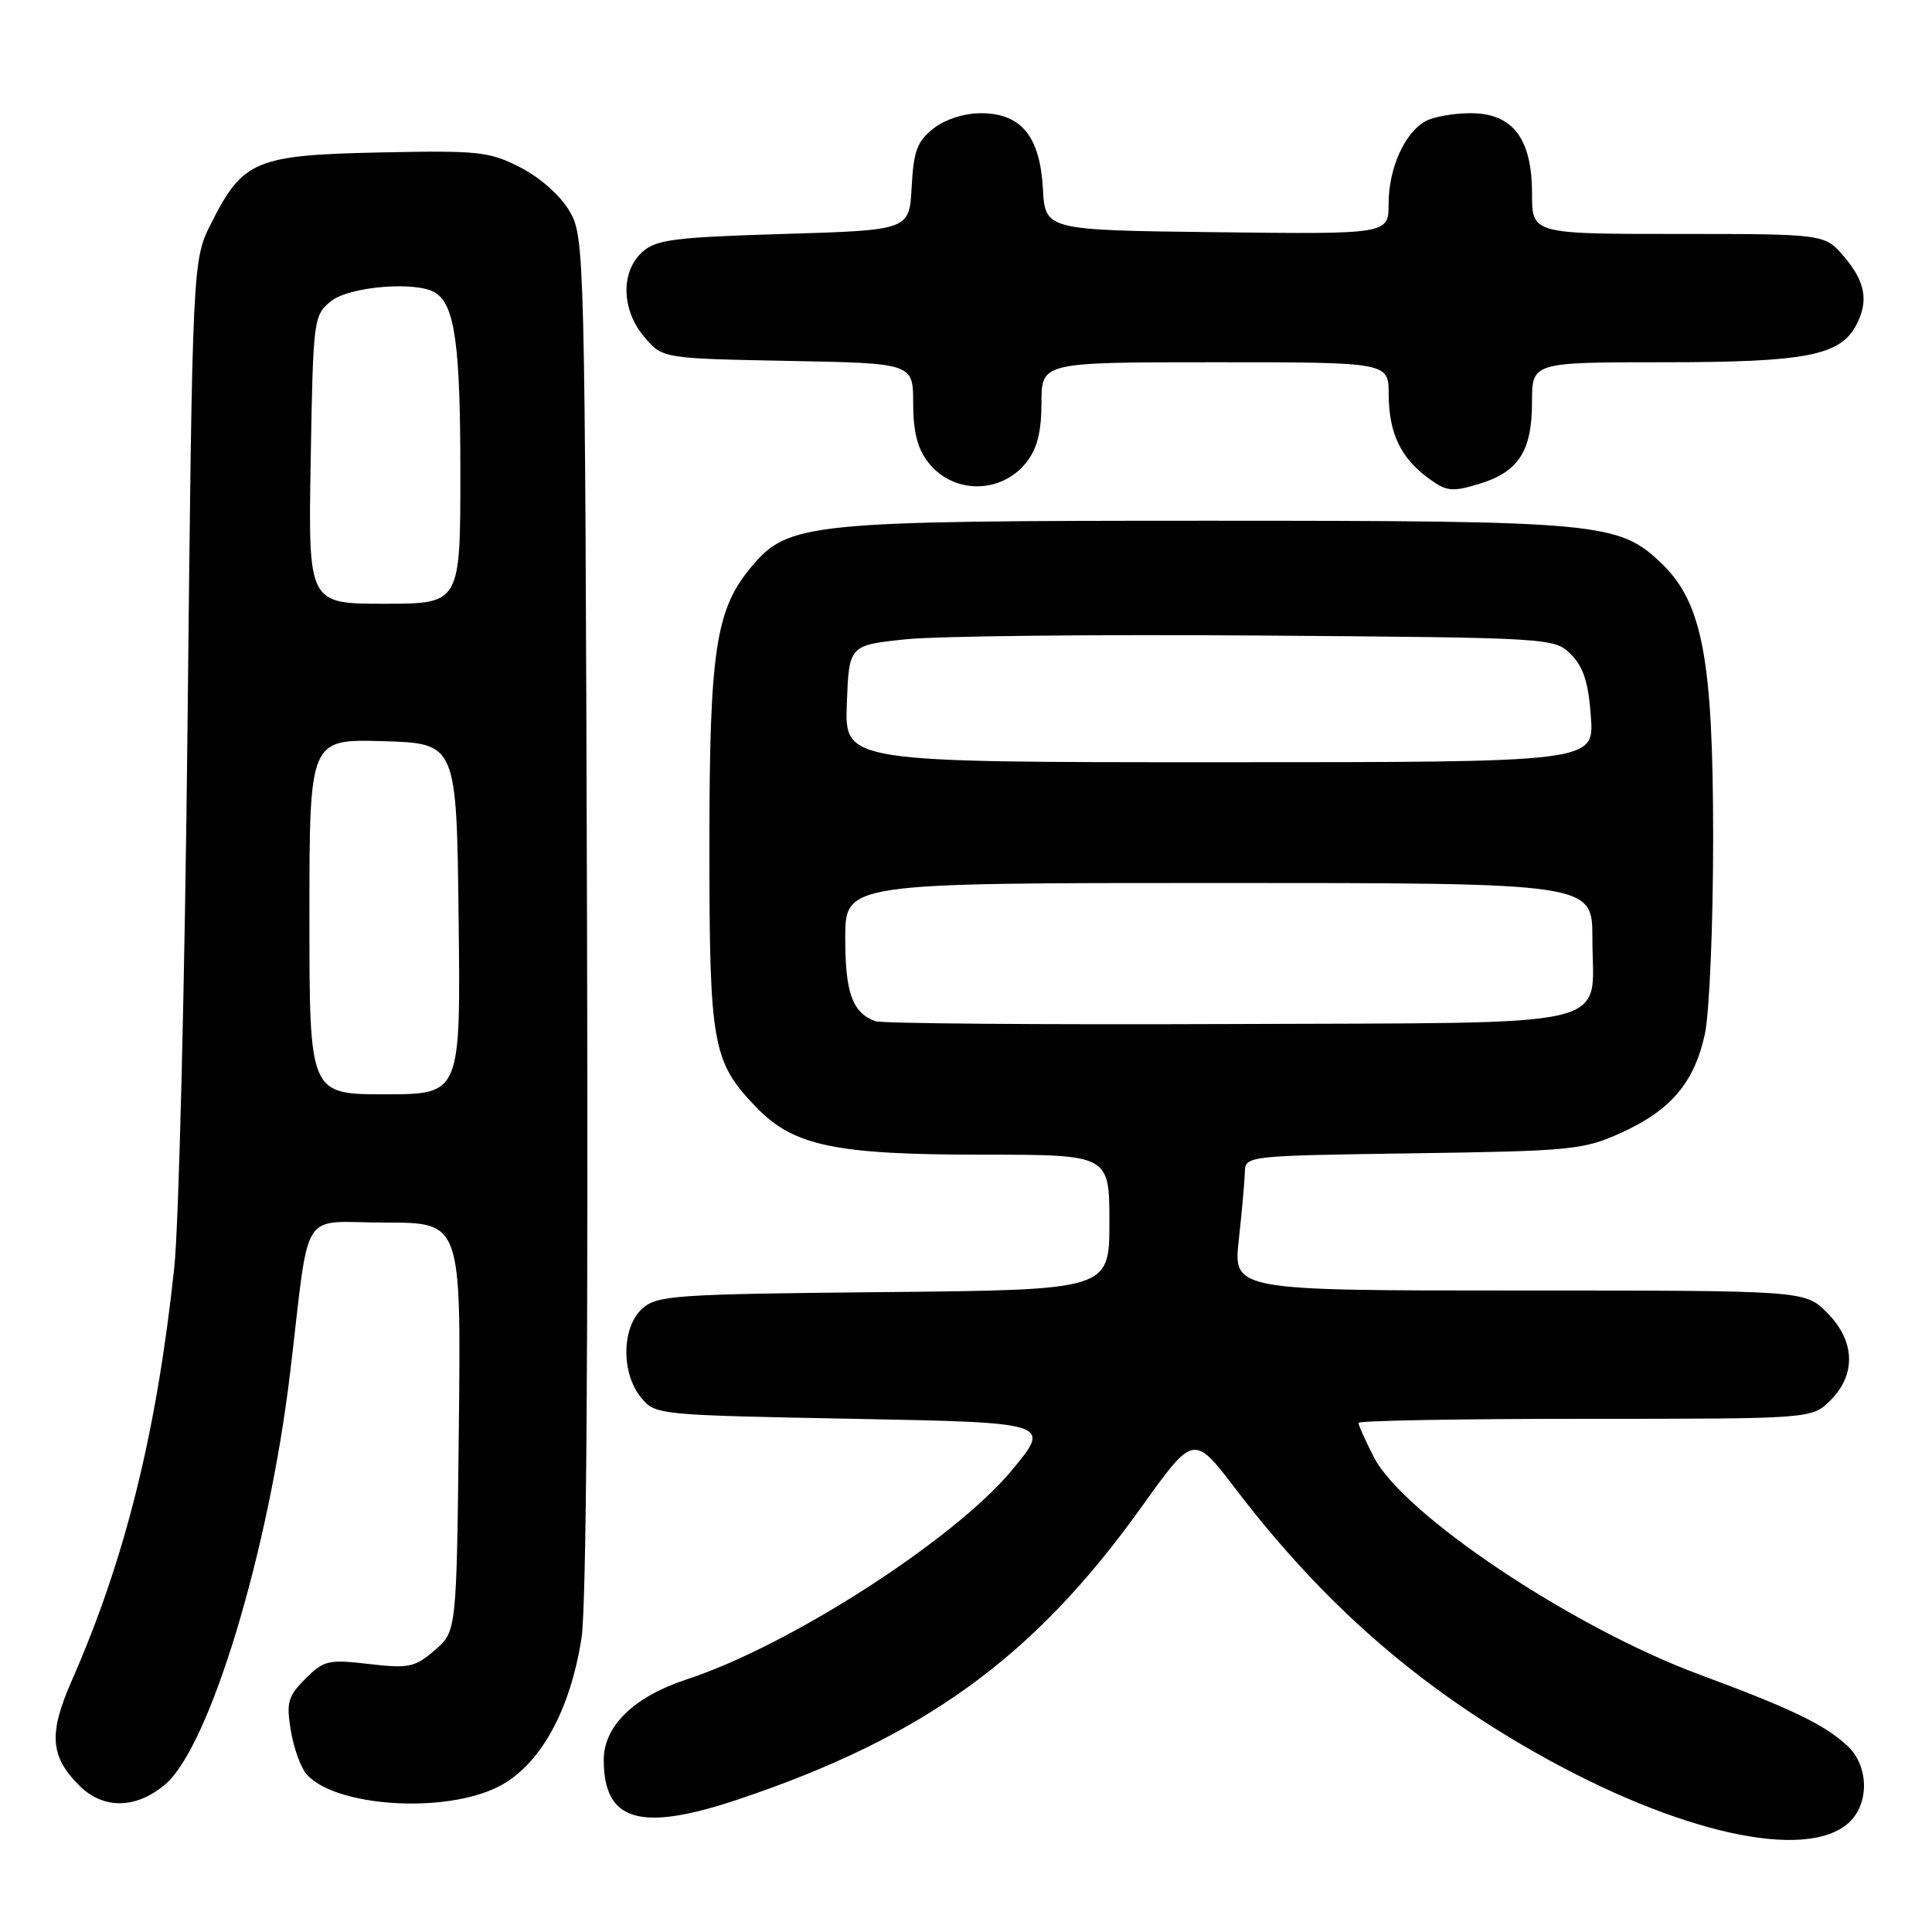 <?xml version="1.0" encoding="UTF-8" standalone="no"?>
<!DOCTYPE svg PUBLIC "-//W3C//DTD SVG 1.1//EN" "http://www.w3.org/Graphics/SVG/1.1/DTD/svg11.dtd" >
<svg xmlns="http://www.w3.org/2000/svg" xmlns:xlink="http://www.w3.org/1999/xlink" version="1.1" viewBox="0 0 256 256">
 <g >
 <path fill="currentColor"
d=" M 244.96 241.53 C 247.75 239.01 247.64 233.94 244.75 231.29 C 241.65 228.46 237.39 226.41 225.11 221.86 C 208.28 215.61 185.90 200.65 182.02 193.04 C 180.91 190.86 180.00 188.84 180.00 188.54 C 180.00 188.24 193.52 188.00 210.05 188.00 C 240.09 188.00 240.09 188.00 242.55 185.55 C 245.99 182.10 245.81 177.65 242.08 173.92 C 239.15 171.00 239.15 171.00 201.28 171.00 C 163.40 171.00 163.40 171.00 164.15 164.25 C 164.56 160.54 164.92 156.52 164.95 155.32 C 165.00 153.15 165.17 153.14 187.25 152.82 C 208.18 152.52 209.81 152.36 214.77 150.12 C 221.41 147.12 224.52 143.44 225.91 136.98 C 226.51 134.19 227.00 122.52 227.00 111.06 C 227.00 87.36 225.59 79.86 220.16 74.65 C 214.50 69.23 212.05 69.00 160.02 69.00 C 107.12 69.00 104.48 69.26 99.60 75.06 C 94.81 80.75 94.00 86.15 94.00 112.21 C 94.00 138.56 94.39 140.70 100.27 146.78 C 105.18 151.85 110.71 153.00 130.18 153.00 C 147.00 153.00 147.00 153.00 147.00 161.96 C 147.00 170.92 147.00 170.92 117.10 171.21 C 89.34 171.48 87.06 171.64 85.10 173.40 C 82.38 175.87 82.28 181.89 84.91 185.14 C 86.81 187.49 86.97 187.50 113.08 188.00 C 139.33 188.50 139.33 188.50 134.04 194.86 C 126.38 204.06 104.58 218.08 91.01 222.52 C 84.00 224.82 80.00 228.70 80.00 233.20 C 80.00 241.37 84.83 242.78 97.82 238.43 C 122.39 230.19 137.00 219.61 151.20 199.76 C 158.17 190.02 158.17 190.02 163.70 197.26 C 175.29 212.44 187.71 223.34 203.73 232.38 C 222.37 242.90 239.30 246.66 244.96 241.53 Z  M 21.87 236.46 C 27.74 231.52 35.58 205.73 38.43 182.00 C 41.14 159.43 39.51 162.00 51.09 162.00 C 61.09 162.00 61.09 162.00 60.80 189.09 C 60.50 216.18 60.50 216.18 57.60 218.67 C 54.97 220.93 54.16 221.10 48.90 220.49 C 43.52 219.86 42.90 220.01 40.47 222.44 C 38.15 224.76 37.92 225.58 38.53 229.29 C 38.91 231.60 39.85 234.22 40.62 235.10 C 44.44 239.42 58.88 240.36 66.03 236.75 C 71.51 233.98 75.56 226.74 77.06 217.00 C 77.69 212.90 77.96 177.39 77.78 121.00 C 77.51 33.25 77.46 31.43 75.48 28.00 C 74.28 25.94 71.62 23.56 68.98 22.20 C 64.83 20.07 63.47 19.93 50.32 20.20 C 33.88 20.55 32.19 21.25 28.00 29.55 C 25.50 34.50 25.50 34.50 24.85 96.00 C 24.50 129.82 23.70 162.22 23.09 168.00 C 20.74 189.88 16.61 206.52 9.50 222.72 C 6.42 229.72 6.64 232.73 10.50 236.59 C 13.67 239.76 18.00 239.72 21.87 236.46 Z  M 136.02 61.24 C 137.43 59.45 138.00 57.20 138.00 53.37 C 138.00 48.00 138.00 48.00 161.00 48.00 C 184.00 48.00 184.00 48.00 184.01 52.25 C 184.03 57.35 185.56 60.61 189.21 63.32 C 191.63 65.12 192.37 65.21 195.93 64.14 C 201.20 62.56 203.00 59.80 203.00 53.28 C 203.00 48.00 203.00 48.00 220.53 48.00 C 239.19 48.00 243.79 47.12 245.92 43.15 C 247.63 39.96 247.20 37.39 244.41 34.08 C 241.82 31.00 241.82 31.00 222.41 31.00 C 203.00 31.00 203.00 31.00 203.00 25.63 C 203.00 18.35 200.44 15.00 194.86 15.00 C 192.67 15.00 190.00 15.46 188.94 16.03 C 186.15 17.52 184.00 22.29 184.00 26.97 C 184.00 31.04 184.00 31.04 161.25 30.77 C 138.50 30.50 138.50 30.50 138.19 25.00 C 137.80 18.04 135.30 15.00 129.96 15.00 C 127.76 15.00 125.22 15.82 123.68 17.03 C 121.53 18.73 121.05 20.02 120.80 24.78 C 120.50 30.50 120.50 30.50 103.85 31.00 C 89.31 31.44 86.94 31.74 85.10 33.40 C 82.20 36.03 82.34 41.12 85.41 44.69 C 87.82 47.50 87.82 47.50 104.41 47.82 C 121.00 48.13 121.00 48.13 121.00 53.43 C 121.00 57.23 121.57 59.46 123.02 61.30 C 126.33 65.51 132.69 65.48 136.02 61.24 Z  M 116.00 135.32 C 112.95 134.20 112.00 131.59 112.00 124.31 C 112.00 117.00 112.00 117.00 161.50 117.00 C 211.00 117.00 211.00 117.00 211.00 124.31 C 211.00 136.52 215.44 135.47 162.83 135.69 C 137.90 135.79 116.83 135.62 116.00 135.32 Z  M 112.21 93.25 C 112.50 85.50 112.50 85.50 120.00 84.71 C 124.12 84.28 145.15 84.05 166.72 84.21 C 205.68 84.50 205.96 84.52 208.16 86.71 C 209.81 88.36 210.48 90.45 210.80 94.96 C 211.24 101.00 211.24 101.00 161.58 101.00 C 111.92 101.00 111.92 101.00 112.21 93.25 Z  M 41.00 121.46 C 41.00 97.93 41.00 97.93 50.75 98.21 C 60.50 98.50 60.50 98.50 60.77 121.75 C 61.04 145.00 61.04 145.00 51.02 145.00 C 41.00 145.00 41.00 145.00 41.00 121.46 Z  M 41.17 60.91 C 41.49 42.24 41.55 41.78 43.86 39.91 C 46.29 37.94 55.22 37.22 57.69 38.79 C 60.27 40.42 61.00 45.70 61.00 62.57 C 61.00 80.00 61.00 80.00 50.92 80.00 C 40.84 80.00 40.84 80.00 41.17 60.91 Z "/>
</g>
</svg>